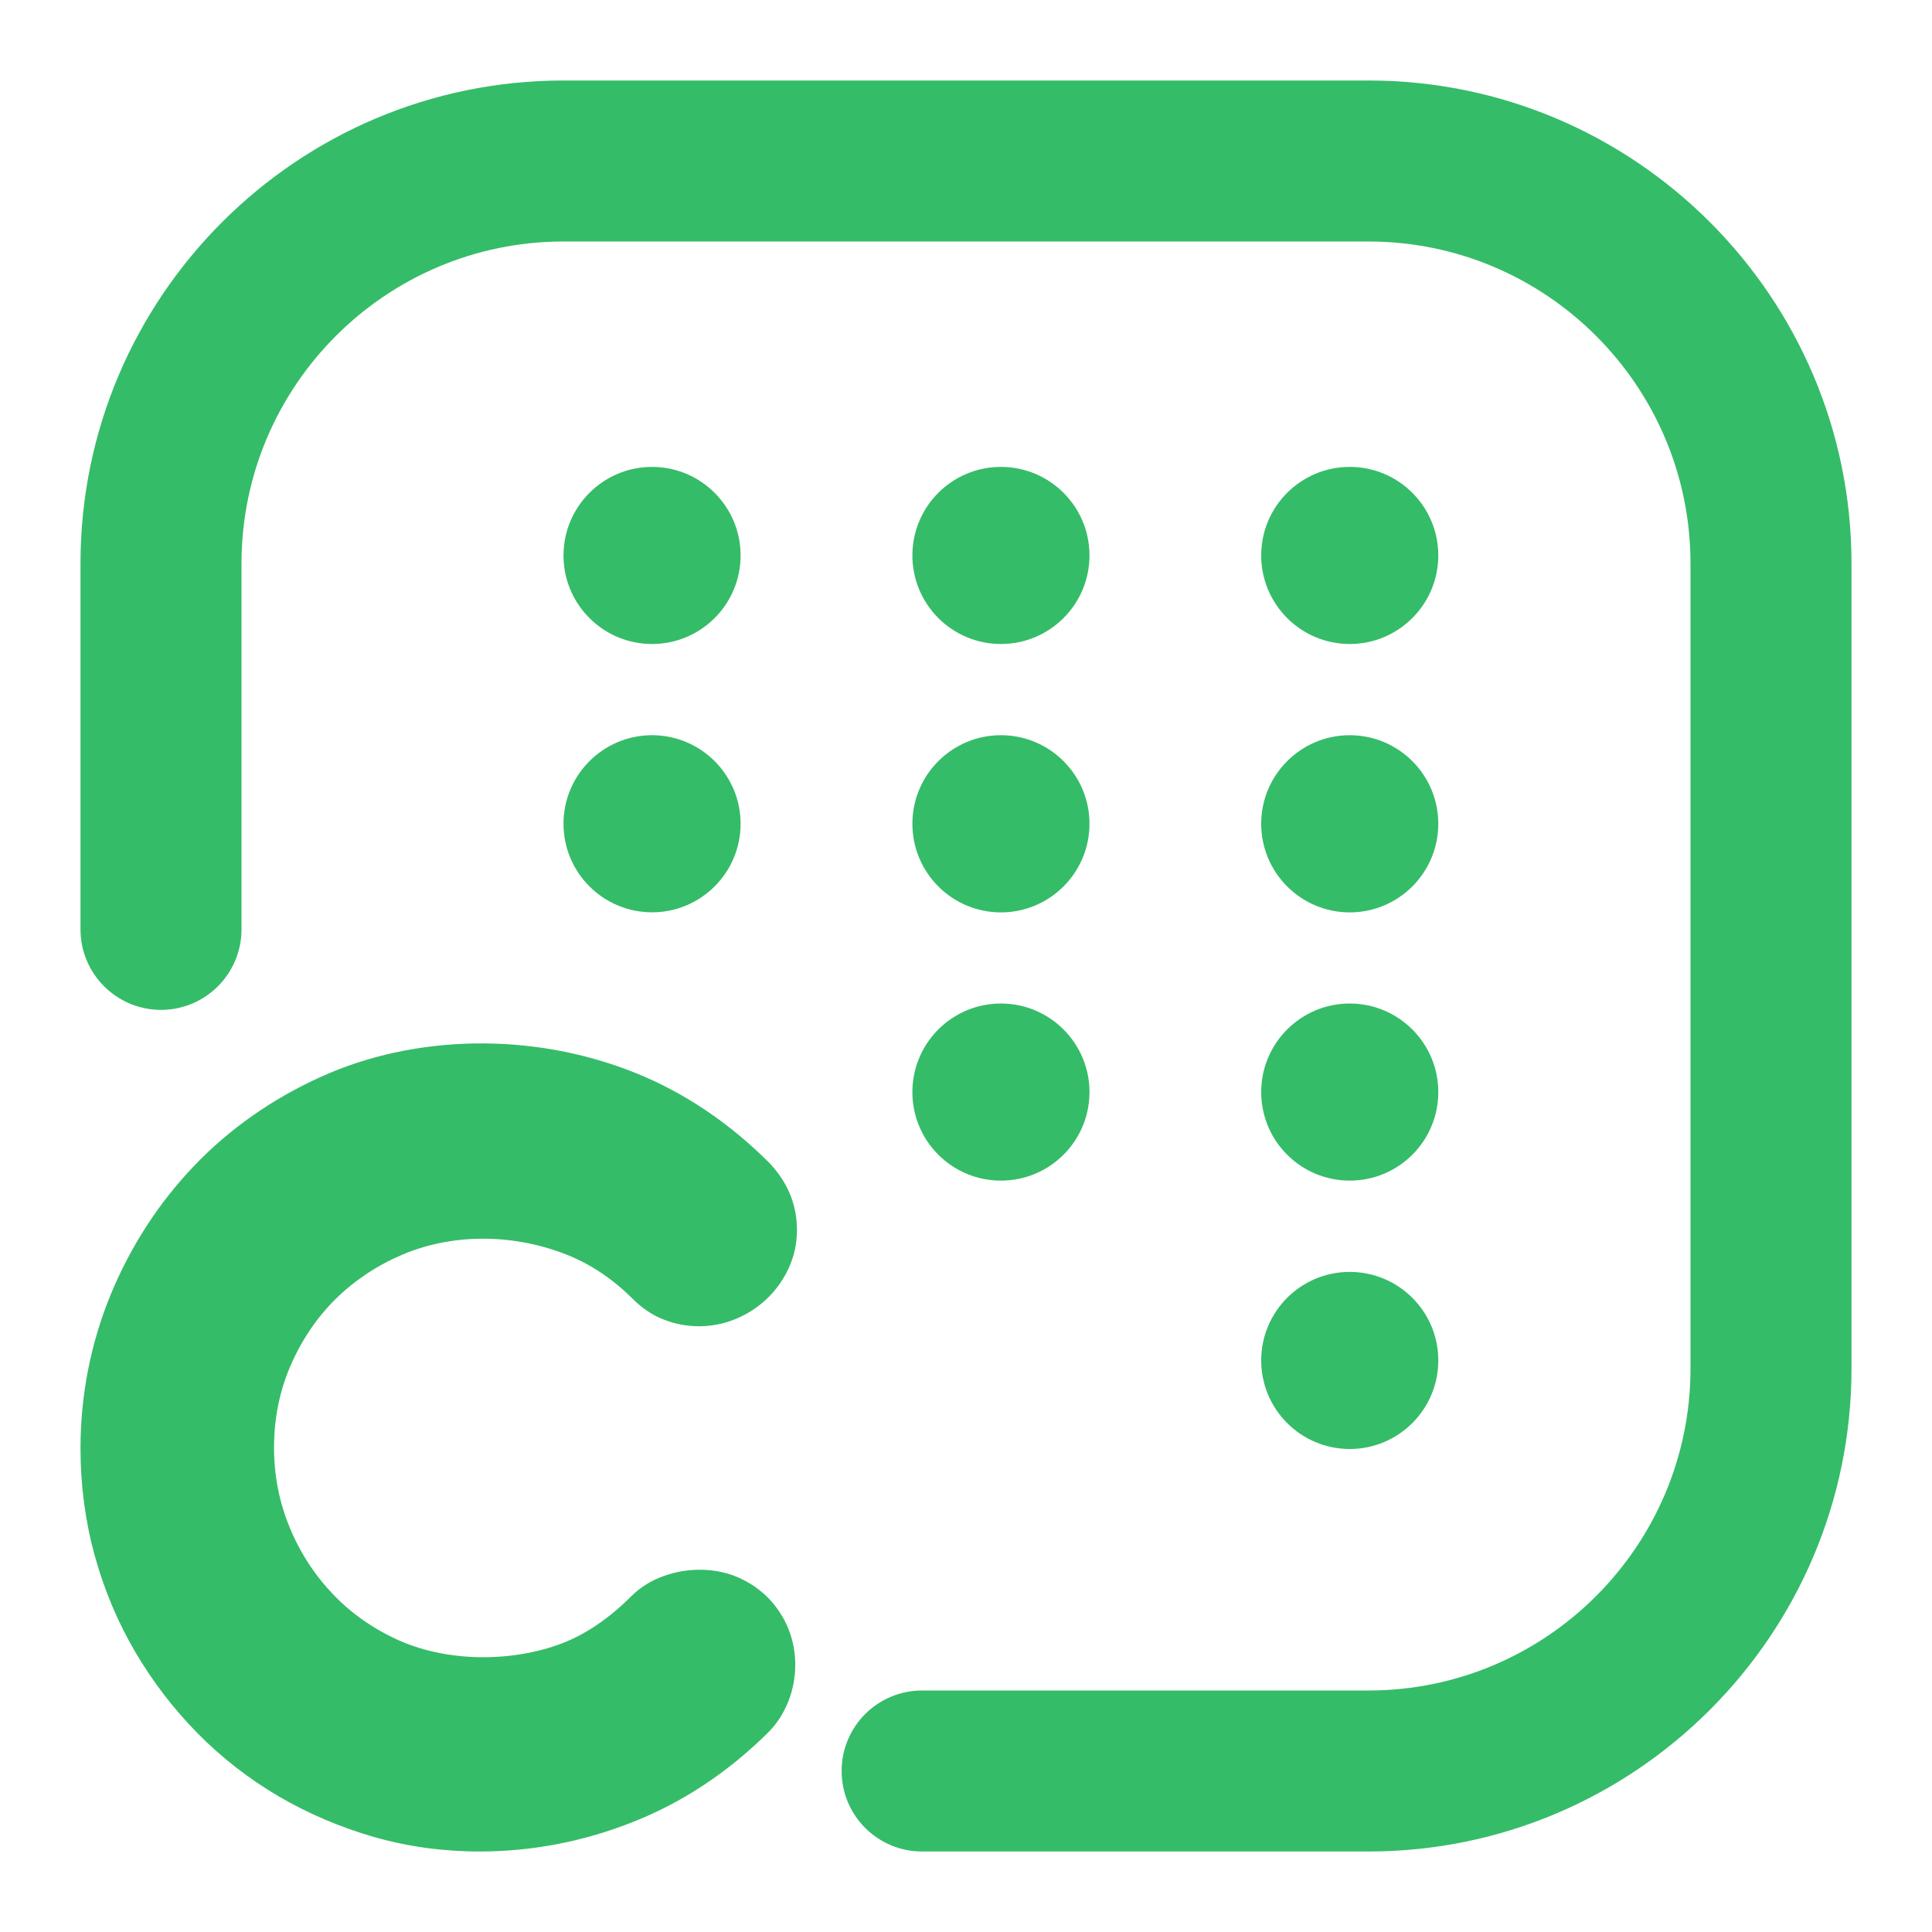 <?xml version="1.0" encoding="UTF-8"?>
<svg width="24px" height="24px" viewBox="0 0 24 24" version="1.1" xmlns="http://www.w3.org/2000/svg" xmlns:xlink="http://www.w3.org/1999/xlink">
    <title>Icon/attachment/cell</title>
    <g id="Icon/attachment/cell" stroke="none" stroke-width="1" fill="none" fill-rule="evenodd">
        <path d="M17,1 C20.309,1 23,3.691 23,7 L23,7 L23,17 C23,20.308 20.309,23 17,23 L17,23 L11.455,23 C10.902,23 10.455,22.552 10.455,22 C10.455,21.447 10.902,21 11.455,21 L11.455,21 L17,21 C19.206,21 21,19.205 21,17 L21,17 L21,7 C21,4.794 19.206,3 17,3 L17,3 L7,3 C4.794,3 3,4.794 3,7 L3,7 L3,11.545 C3,12.097 2.552,12.545 2,12.545 C1.448,12.545 1,12.097 1,11.545 L1,11.545 L1,7 C1,3.691 3.691,1 7,1 L7,1 Z M3.986,13.377 C5.14,12.853 6.606,12.812 7.888,13.326 C8.495,13.569 9.056,13.945 9.556,14.445 C9.786,14.687 9.9,14.966 9.9,15.28 C9.9,15.446 9.866,15.604 9.799,15.75 C9.734,15.892 9.646,16.018 9.535,16.125 C9.424,16.233 9.295,16.319 9.15,16.38 C8.864,16.503 8.532,16.506 8.248,16.393 C8.109,16.34 7.978,16.253 7.862,16.137 C7.603,15.878 7.311,15.686 6.996,15.569 C6.354,15.327 5.621,15.322 5,15.585 C4.687,15.718 4.409,15.902 4.174,16.132 C3.941,16.361 3.752,16.638 3.613,16.956 C3.475,17.272 3.404,17.616 3.404,17.981 C3.404,18.331 3.47,18.667 3.601,18.98 C3.731,19.294 3.914,19.573 4.144,19.812 C4.373,20.05 4.648,20.241 4.964,20.381 C5.566,20.646 6.353,20.652 6.98,20.415 C7.277,20.301 7.566,20.105 7.841,19.83 C7.955,19.717 8.09,19.633 8.242,19.579 C8.548,19.467 8.896,19.475 9.171,19.596 C9.313,19.658 9.44,19.745 9.547,19.854 C9.652,19.963 9.735,20.09 9.793,20.232 C9.85,20.373 9.879,20.524 9.879,20.68 C9.879,20.836 9.851,20.988 9.794,21.133 C9.736,21.281 9.651,21.413 9.541,21.523 C9.04,22.019 8.474,22.393 7.858,22.635 C7.245,22.878 6.605,23 5.955,23 C5.503,23 5.062,22.939 4.643,22.819 C4.228,22.699 3.83,22.53 3.462,22.315 C3.092,22.098 2.754,21.835 2.456,21.533 C2.158,21.231 1.897,20.891 1.68,20.521 C1.462,20.15 1.293,19.747 1.176,19.322 C1.059,18.897 1,18.45 1,17.994 C1,17.335 1.125,16.695 1.371,16.091 C1.619,15.488 1.967,14.949 2.406,14.488 C2.849,14.024 3.38,13.651 3.986,13.377 Z M16.767,15.8 C17.374,15.8 17.867,16.292 17.867,16.9 C17.867,17.507 17.374,18 16.767,18 C16.16,18 15.667,17.507 15.667,16.9 C15.667,16.292 16.16,15.8 16.767,15.8 Z M12.434,12.466 C13.041,12.466 13.534,12.959 13.534,13.566 C13.534,14.175 13.041,14.666 12.434,14.666 C11.826,14.666 11.334,14.175 11.334,13.566 C11.334,12.959 11.826,12.466 12.434,12.466 Z M16.767,12.466 C17.374,12.466 17.867,12.959 17.867,13.566 C17.867,14.175 17.374,14.666 16.767,14.666 C16.16,14.666 15.667,14.175 15.667,13.566 C15.667,12.959 16.16,12.466 16.767,12.466 Z M12.434,9.133 C13.041,9.133 13.534,9.626 13.534,10.233 C13.534,10.841 13.041,11.334 12.434,11.334 C11.826,11.334 11.334,10.841 11.334,10.233 C11.334,9.626 11.826,9.133 12.434,9.133 Z M16.767,9.133 C17.374,9.133 17.867,9.626 17.867,10.233 C17.867,10.841 17.374,11.334 16.767,11.334 C16.16,11.334 15.667,10.841 15.667,10.233 C15.667,9.626 16.16,9.133 16.767,9.133 Z M8.1,9.133 C8.707,9.133 9.2,9.626 9.2,10.233 C9.2,10.841 8.707,11.333 8.1,11.333 C7.493,11.333 7,10.841 7,10.233 C7,9.626 7.493,9.133 8.1,9.133 Z M8.1,5.8 C8.707,5.8 9.2,6.293 9.2,6.9 C9.2,7.508 8.707,8 8.1,8 C7.493,8 7,7.508 7,6.9 C7,6.293 7.493,5.8 8.1,5.8 Z M12.434,5.8 C13.041,5.8 13.534,6.292 13.534,6.9 C13.534,7.507 13.041,8 12.434,8 C11.826,8 11.334,7.507 11.334,6.9 C11.334,6.292 11.826,5.8 12.434,5.8 Z M16.767,5.8 C17.374,5.8 17.867,6.292 17.867,6.9 C17.867,7.507 17.374,8 16.767,8 C16.16,8 15.667,7.507 15.667,6.9 C15.667,6.292 16.16,5.8 16.767,5.8 Z" id="Combined-Shape" fill="#35BC68"></path>
    </g>
</svg>